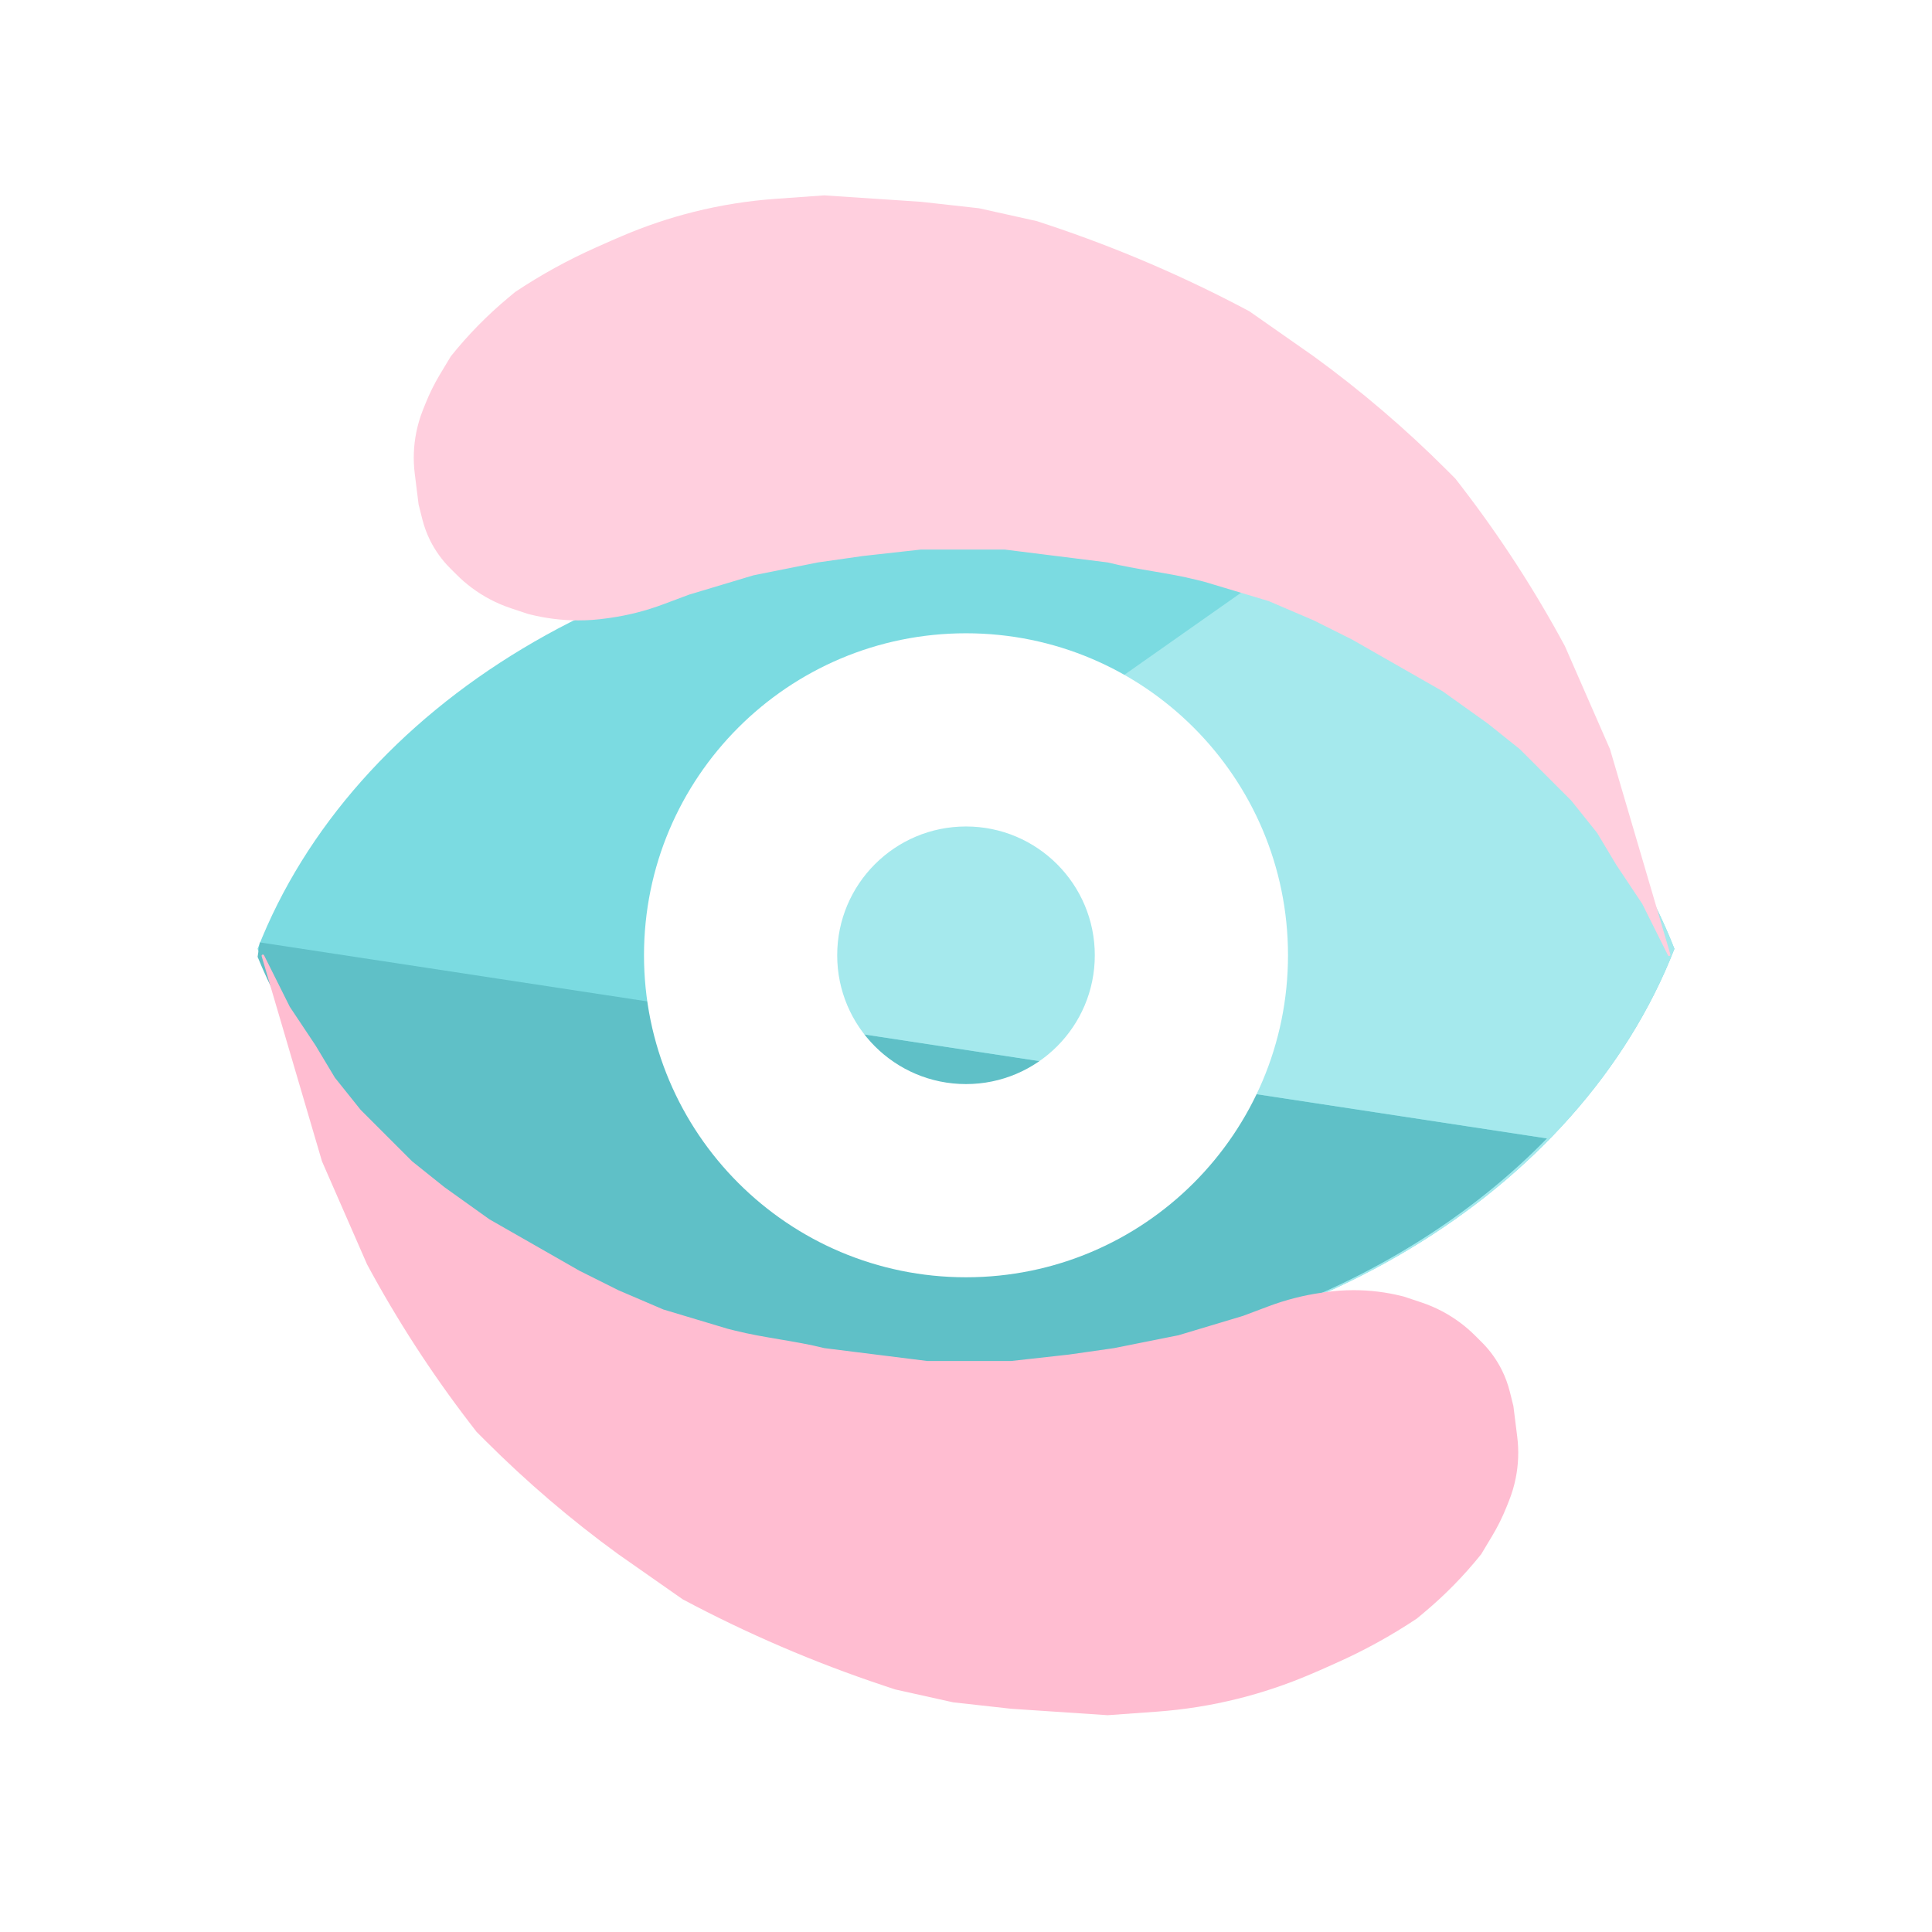 <svg width="60" height="60" viewBox="0 0 60 60" fill="none" xmlns="http://www.w3.org/2000/svg">
<rect width="60" height="60" fill="white"/>
<path fill-rule="evenodd" clip-rule="evenodd" d="M8 29.467C10.938 21.932 19.677 16.467 30 16.467C40.323 16.467 49.062 21.932 52 29.467C49.062 37.001 40.323 42.467 30 42.467C19.677 42.467 10.938 37.001 8 29.467Z" fill="#7BDBE1"/>
<path fill-rule="evenodd" clip-rule="evenodd" d="M48.045 35.355C43.824 39.685 37.266 42.467 29.901 42.467C19.691 42.467 11.032 37.121 8 29.716L8.068 29.267L48.045 35.355Z" fill="#5FC0C7"/>
<path fill-rule="evenodd" clip-rule="evenodd" d="M20.421 31.148L39.144 17.985C45.249 20.112 49.987 24.303 52 29.467C49.062 37.001 40.323 42.467 30 42.467L29.956 42.467C37.298 42.453 43.834 39.674 48.045 35.355L20.421 31.148Z" fill="#A5E9ED"/>
<path d="M51 28.067L51.4 28.867L51.8 29.667C51.822 29.71 51.888 29.684 51.874 29.638L50 23.267L48.6 20.067C47.668 18.336 46.598 16.684 45.4 15.126L45.2 14.867L44.924 14.59C43.643 13.31 42.264 12.132 40.8 11.067L38.8 9.667C36.804 8.602 34.721 7.707 32.575 6.991L32.2 6.867L30.4 6.467L28.6 6.267L25.6 6.067L24.085 6.175C23.23 6.236 22.382 6.371 21.55 6.579C20.785 6.77 20.036 7.023 19.31 7.334L19 7.467L18.518 7.681C17.641 8.071 16.799 8.534 16 9.067L15.784 9.247C15.13 9.792 14.532 10.402 14 11.067L13.658 11.636C13.486 11.923 13.338 12.223 13.214 12.533L13.137 12.725C13.046 12.952 12.976 13.188 12.928 13.428C12.843 13.851 12.827 14.285 12.881 14.713L13 15.667L13.113 16.116C13.171 16.349 13.254 16.575 13.361 16.79C13.52 17.105 13.727 17.394 13.977 17.644L14 17.667L14.185 17.851C14.328 17.995 14.482 18.128 14.644 18.249C15.012 18.526 15.423 18.741 15.86 18.887L16.4 19.067L16.462 19.082C16.952 19.205 17.456 19.267 17.961 19.267C18.253 19.267 18.545 19.246 18.835 19.204L18.953 19.188C19.516 19.107 20.069 18.966 20.601 18.766L21.4 18.467L23.4 17.867L25.4 17.467L26.8 17.267L28.6 17.067H29.8H31.2L32.8 17.267L34.4 17.467C35.314 17.695 36.259 17.781 37.172 18.01L37.4 18.067L39.4 18.667L40.8 19.267L42 19.867L43.4 20.667L44.8 21.467L46.2 22.467L47.2 23.267L48 24.067L48.8 24.867L49.6 25.867L50.2 26.867L51 28.067Z" fill="#FFCFDE"/>
<path d="M9 31.267L8.6 30.467L8.2 29.667C8.178 29.623 8.112 29.649 8.126 29.696L10 36.067L11.4 39.267C12.332 40.997 13.402 42.649 14.6 44.207L14.8 44.467L15.076 44.743C16.357 46.023 17.735 47.202 19.2 48.267L21.2 49.667C23.196 50.731 25.279 51.626 27.425 52.342L27.8 52.467L29.6 52.867L31.4 53.067L34.4 53.267L35.915 53.158C36.77 53.097 37.618 52.962 38.45 52.754C39.215 52.563 39.964 52.31 40.69 52L41 51.867L41.482 51.652C42.359 51.263 43.201 50.799 44 50.267L44.216 50.087C44.87 49.541 45.468 48.932 46 48.267L46.342 47.697C46.514 47.411 46.662 47.111 46.786 46.801L46.863 46.609C46.954 46.381 47.024 46.146 47.072 45.905C47.157 45.482 47.173 45.048 47.119 44.62L47 43.667L46.888 43.217C46.829 42.984 46.746 42.758 46.639 42.544C46.48 42.228 46.273 41.939 46.023 41.689L46 41.667L45.815 41.482C45.672 41.339 45.519 41.206 45.356 41.084C44.988 40.808 44.577 40.592 44.14 40.447L43.6 40.267L43.538 40.251C43.048 40.129 42.544 40.067 42.039 40.067C41.747 40.067 41.455 40.087 41.165 40.129L41.047 40.146C40.484 40.226 39.931 40.367 39.399 40.567L38.6 40.867L36.6 41.467L34.6 41.867L33.2 42.067L31.4 42.267H30.2H28.8L27.2 42.067L25.6 41.867C24.686 41.638 23.741 41.552 22.828 41.324L22.6 41.267L20.6 40.667L19.2 40.067L18 39.467L16.6 38.667L15.2 37.867L13.8 36.867L12.8 36.067L12 35.267L11.2 34.467L10.4 33.467L9.8 32.467L9 31.267Z" fill="#FFBDD1"/>
<path fill-rule="evenodd" clip-rule="evenodd" d="M30 39.667C35.523 39.667 40 35.19 40 29.667C40 24.144 35.523 19.667 30 19.667C24.477 19.667 20 24.144 20 29.667C20 35.19 24.477 39.667 30 39.667ZM30 33.667C32.209 33.667 34 31.876 34 29.667C34 27.457 32.209 25.667 30 25.667C27.791 25.667 26 27.457 26 29.667C26 31.876 27.791 33.667 30 33.667Z" fill="white"/>
</svg>
